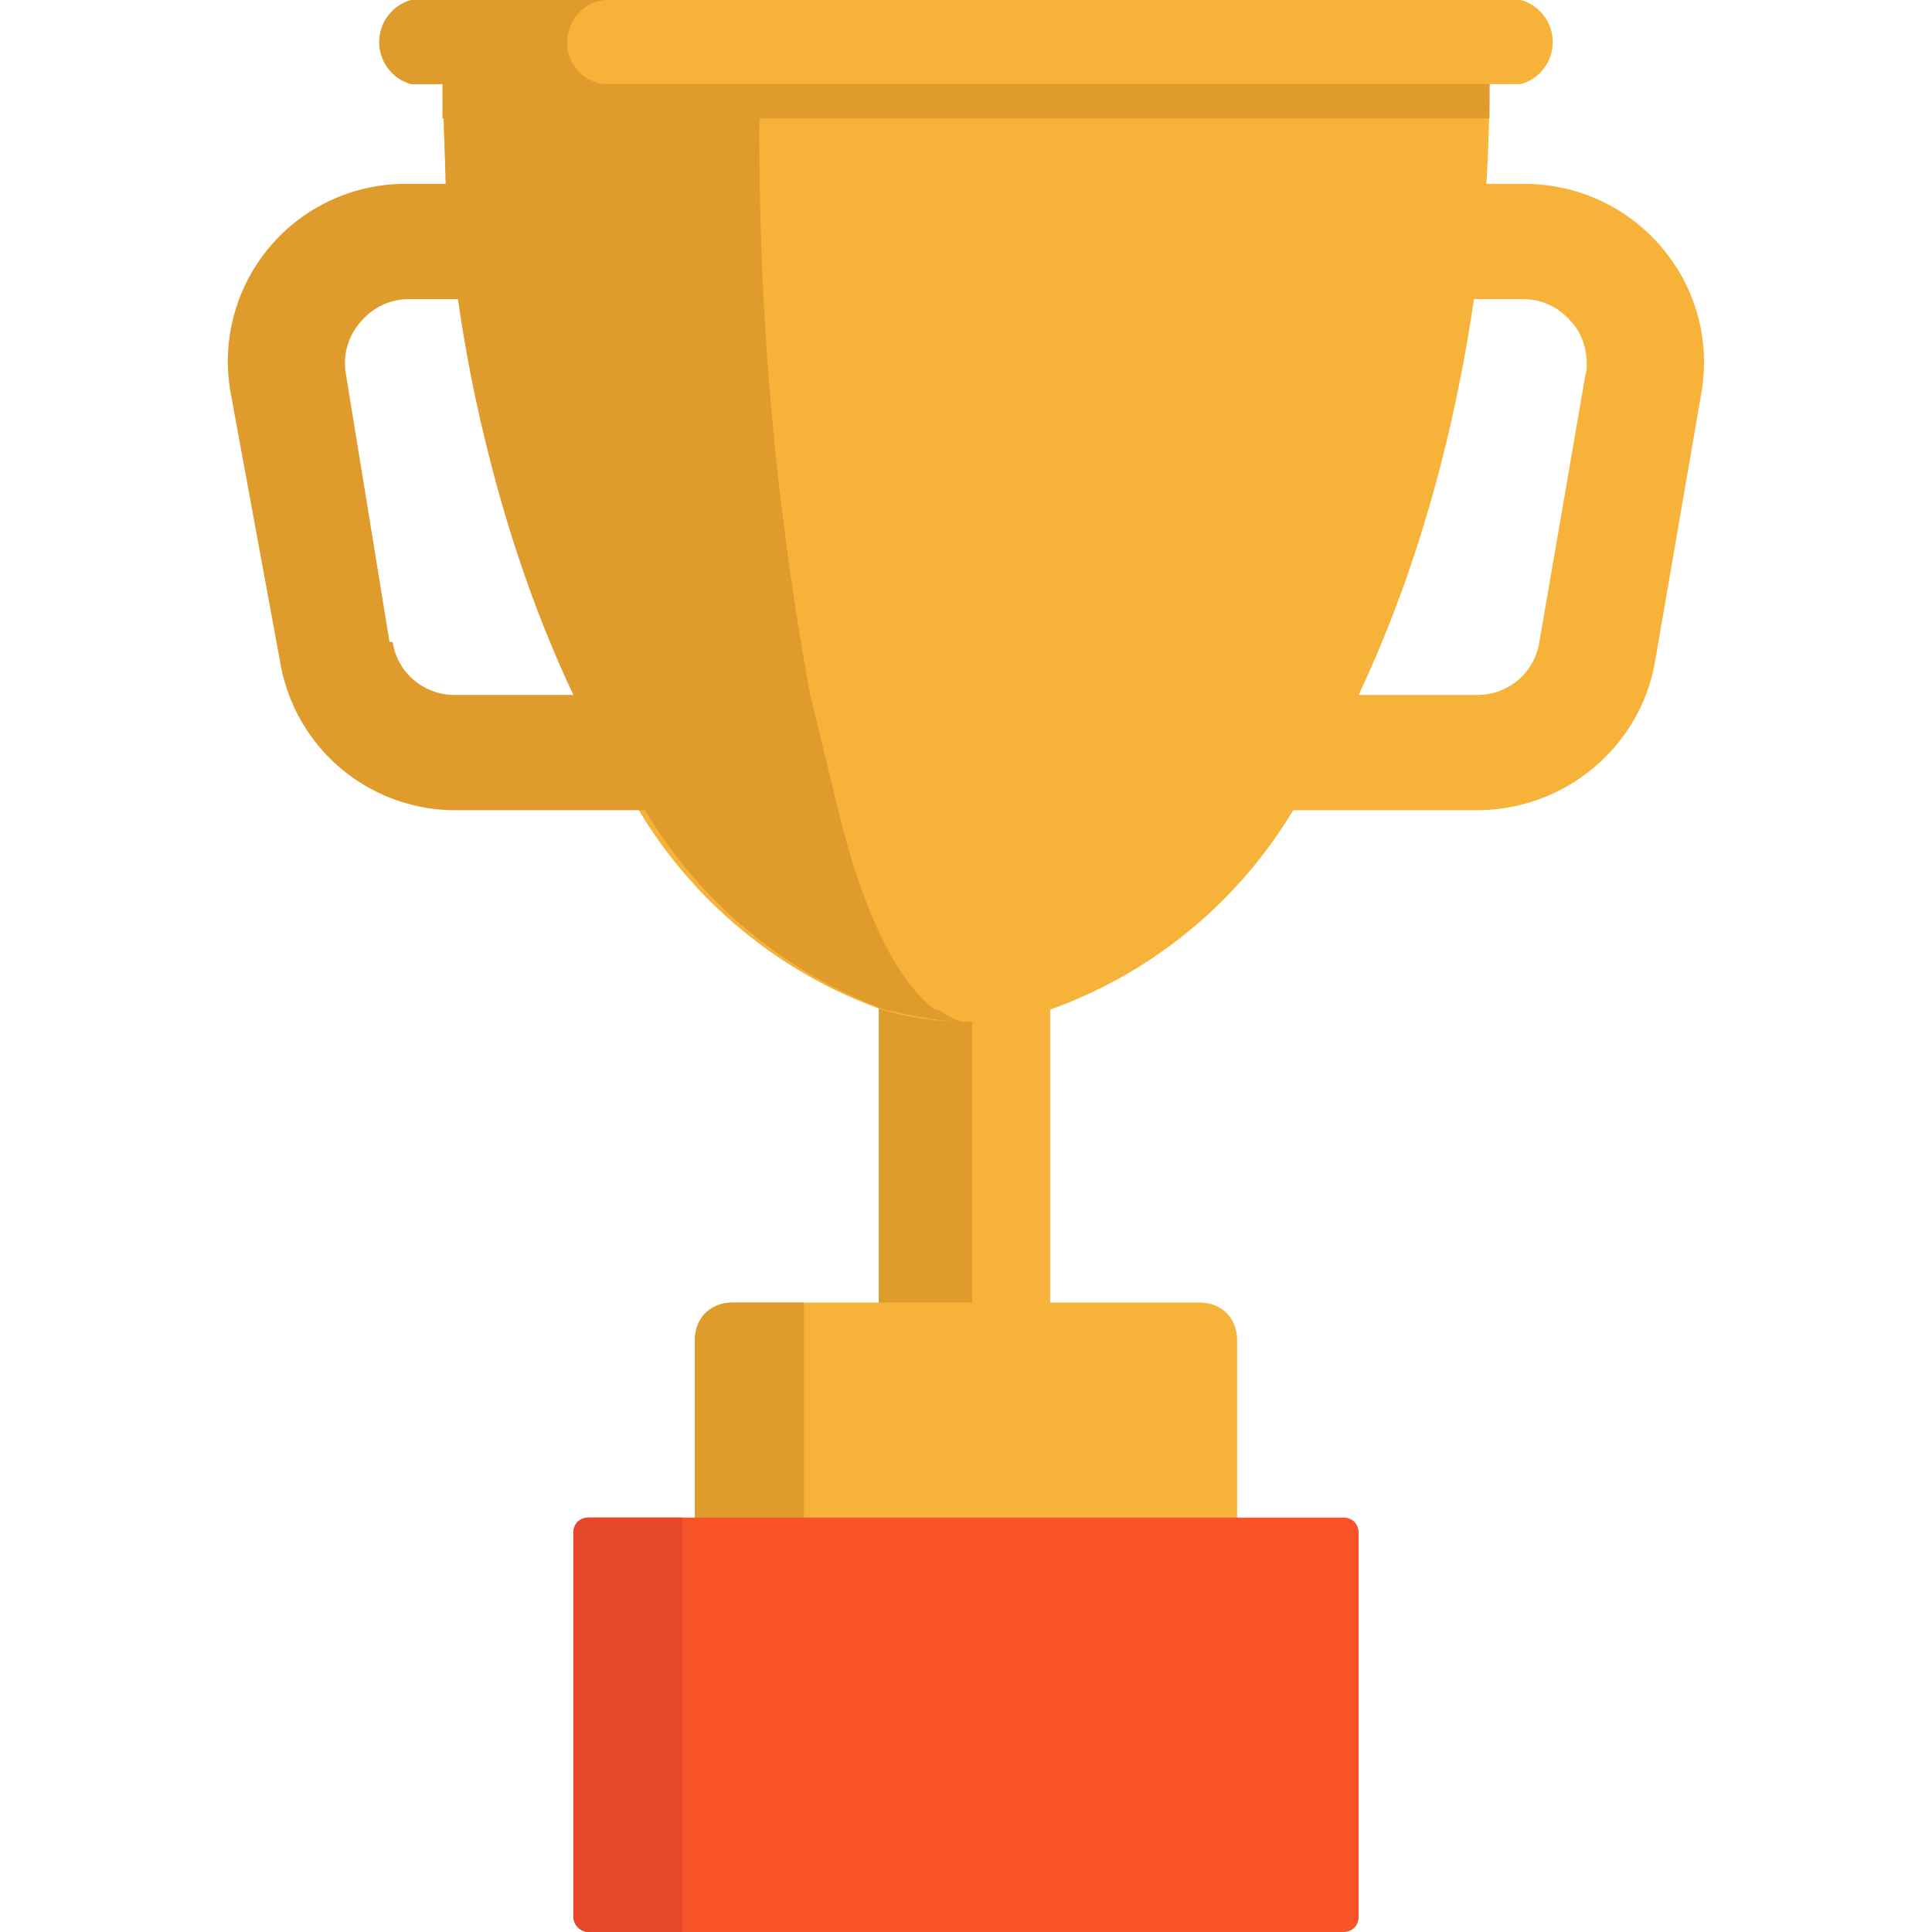 <svg xmlns="http://www.w3.org/2000/svg" width="62" height="62" fill="none"><path fill="#F7B239" d="M33.7 30.1v14.5h-5.4V30.1a6.8 6.8 0 0 0 5.4 0Z"/><path fill="#E09B2D" d="M31.2 30.3v14.1h-3V30.3c.5.4 1 .6 1.5.6s1-.2 1.5-.6Z"/><path fill="#F7B239" d="M39.7 43v6.3H22.3V43c0-.7.5-1.2 1.2-1.2h15c.7 0 1.2.5 1.2 1.2Z"/><path fill="#E09B2D" d="M25.8 42v7.3h-3.5V43c0-.7.5-1.2 1.2-1.2h2.3Z"/><path fill="#F95428" d="M43.6 49.2v12.3c0 .3-.2.5-.5.5H18.9a.5.5 0 0 1-.5-.5V49.2c0-.3.2-.5.5-.5H43.1c.3 0 .5.2.5.5Z"/><path fill="#E54728" d="M21.9 48.7V62h-3a.5.5 0 0 1-.5-.5V49.2c0-.3.2-.5.5-.5h3Z"/><path fill="#F7B239" d="M49 5.9h-1.3a58.6 58.6 0 0 0 .1-3.9H14.2a59.5 59.5 0 0 0 .5 7.6A43.3 43.3 0 0 0 20.5 26a15 15 0 0 0 7.8 6.4 9.5 9.5 0 0 0 5.4 0 15 15 0 0 0 7.8-6.4h5.9c2.8 0 5.2-2 5.7-4.7l1.5-8.7c.6-3.5-2.1-6.7-5.7-6.7Zm1.9 6-1.5 8.7a2 2 0 0 1-2 1.7h-3.8c1.7-3.6 3-7.9 3.7-12.7h1.6a2 2 0 0 1 1.5.7c.3.3.6.9.5 1.7Z"/><path fill="#E09B2D" d="M30 32.4c-1.2-.9-2.3-3.1-3.1-6.4l-.9-3.7A98.7 98.7 0 0 1 24.4 2H14.2l.1 3.9h-1.2a5.7 5.7 0 0 0-5.7 6.7L9 21.3a5.7 5.7 0 0 0 5.7 4.7h6a15 15 0 0 0 7.7 6.4c.9.2 1.8.4 2.7.4-.4 0-.7-.2-1-.4ZM12.5 20.6 11.1 12a2 2 0 0 1 .5-1.7 2 2 0 0 1 1.5-.7h1.6c.7 4.8 2 9.1 3.7 12.7h-3.8a2 2 0 0 1-2-1.7Z"/><path fill="#E09B2D" d="M47.8 2v1.8H14.2V2h33.6Z"/><path fill="#F7B239" d="M48.8 0H13.2a1.4 1.4 0 0 0 0 2.7h35.6a1.4 1.4 0 0 0 0-2.7Z"/><path fill="#E09B2D" d="M18.2 1.4c0-.8.6-1.4 1.3-1.4h-6.3a1.4 1.4 0 0 0 0 2.7h6.3c-.7 0-1.3-.6-1.3-1.3Z"/></svg>
